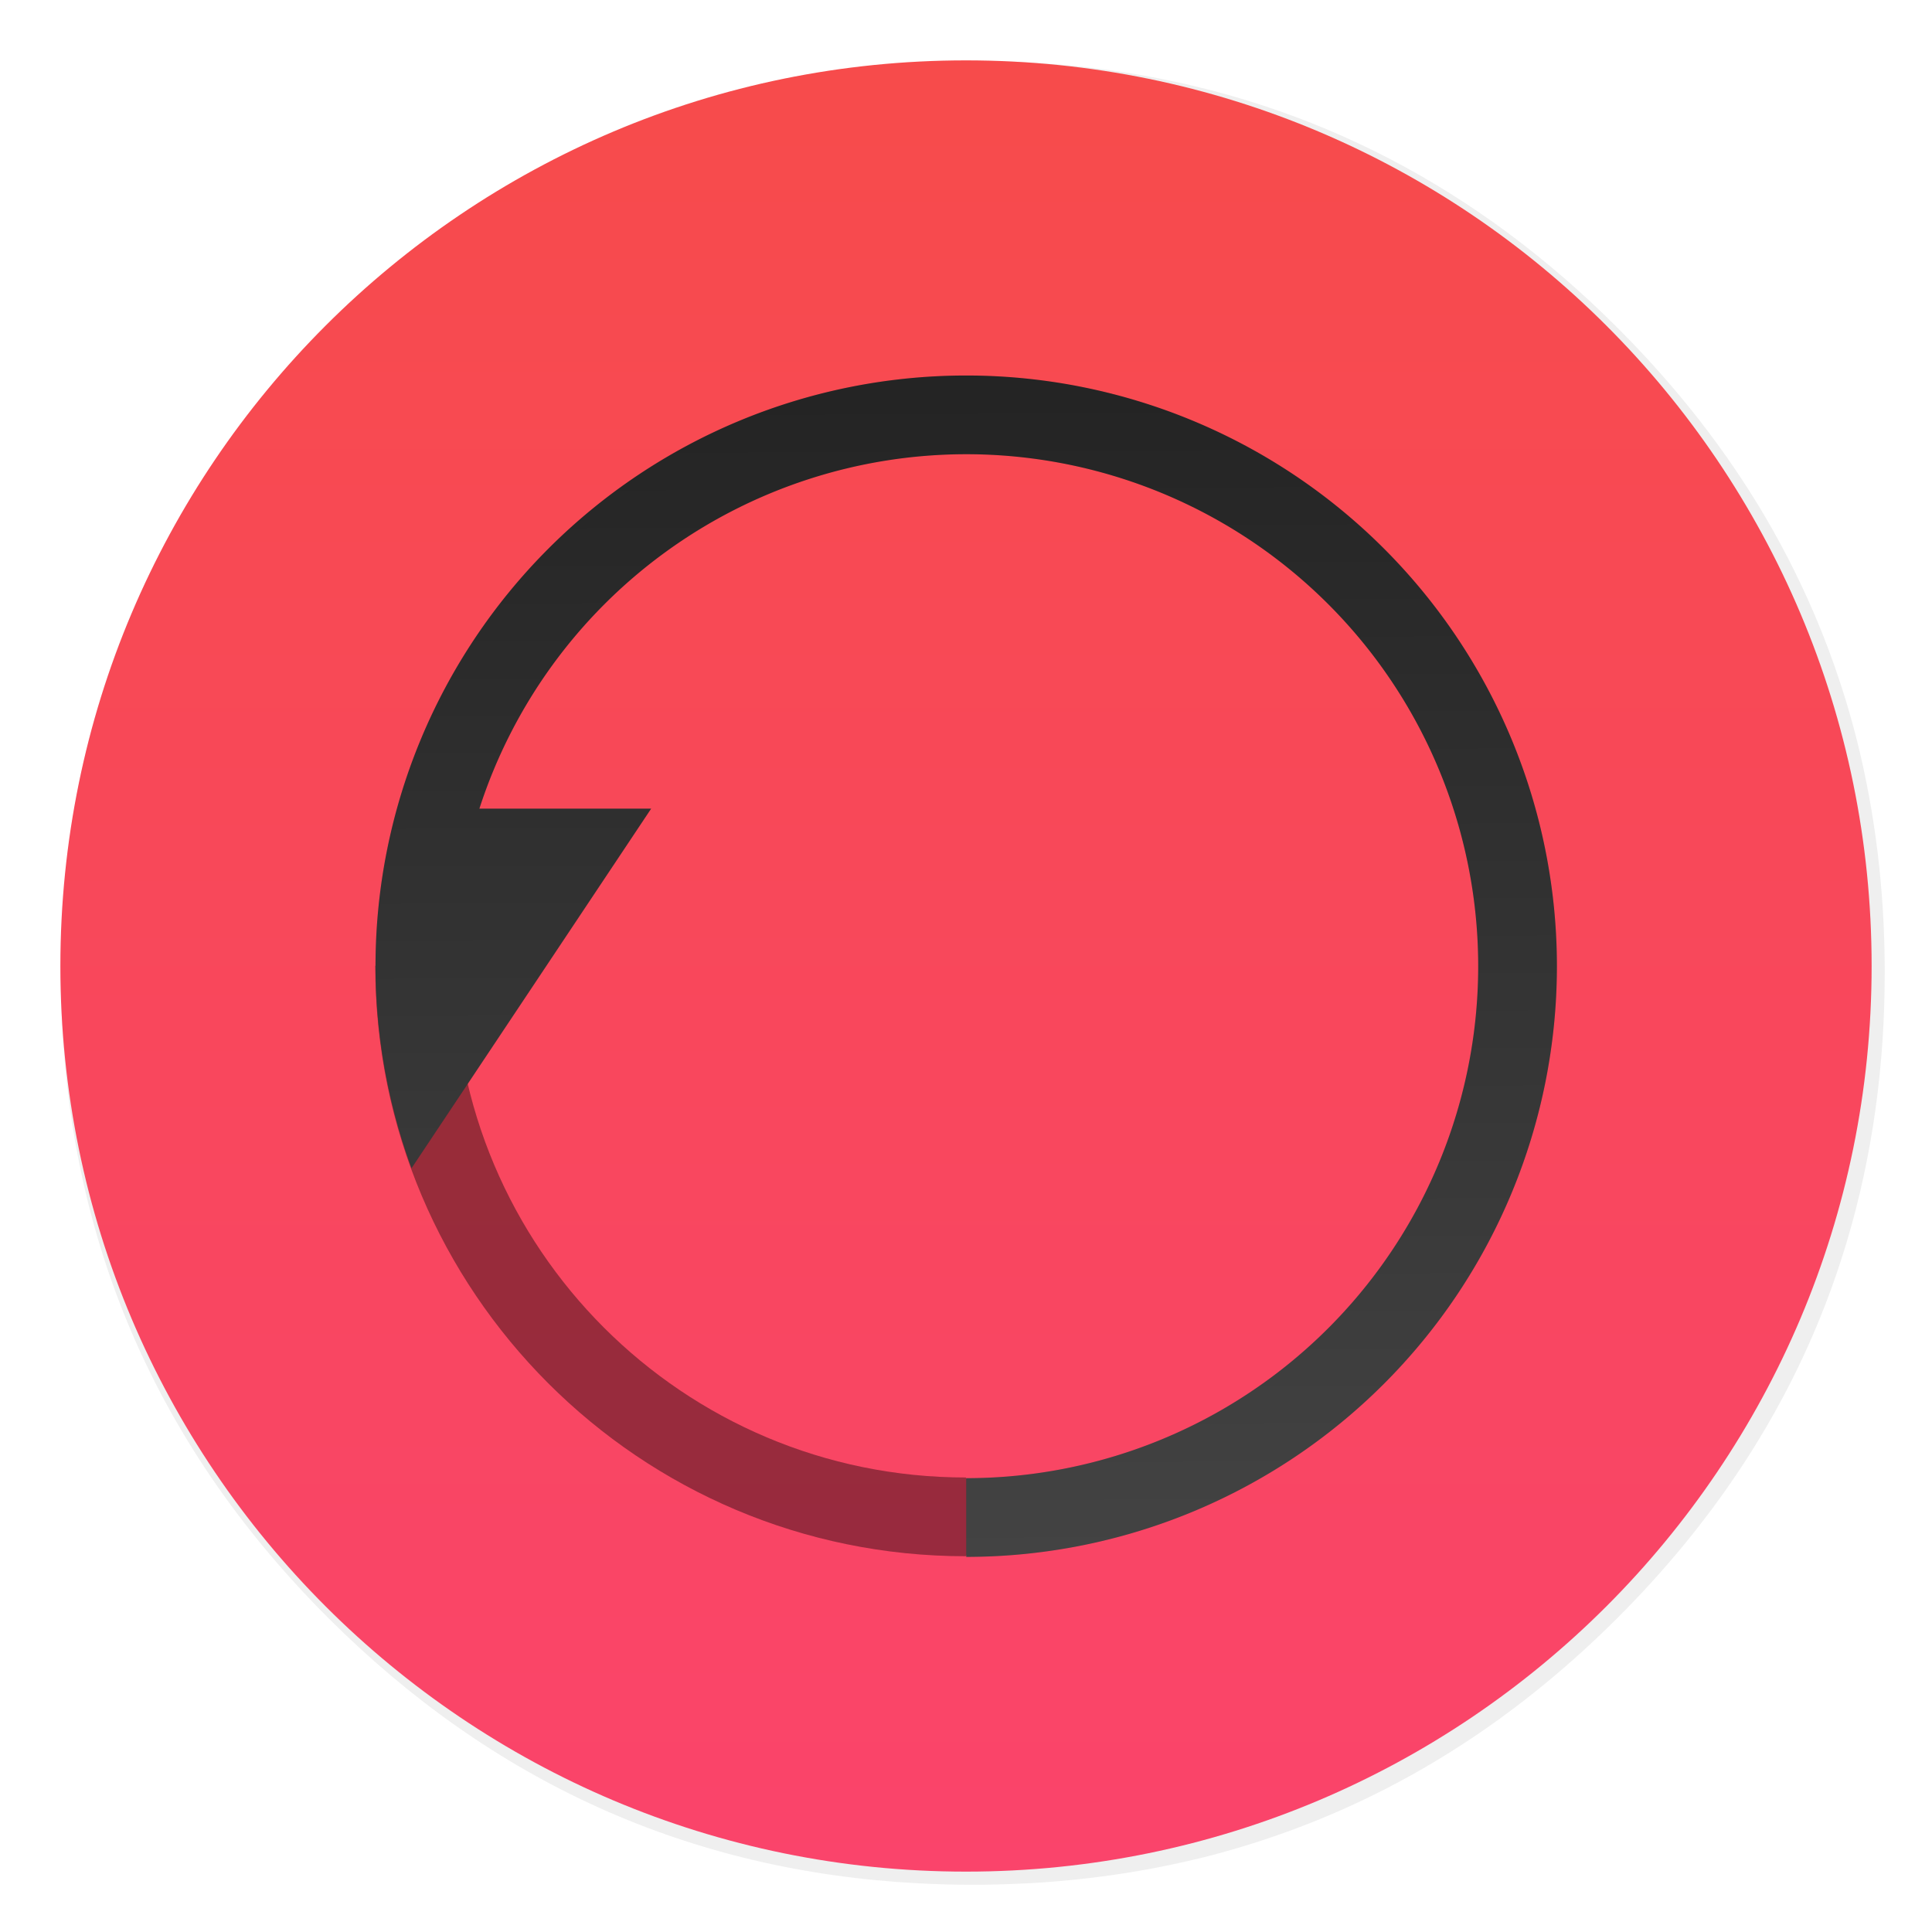 <?xml version="1.0" encoding="UTF-8"?>
<svg id="Flamingo" width="64" height="64" enable-background="new 0 0 1024 1024" image-rendering="optimizeSpeed" version="1.1" viewBox="0 0 64 64" xmlns="http://www.w3.org/2000/svg" xmlns:cc="http://creativecommons.org/ns#" xmlns:dc="http://purl.org/dc/elements/1.1/" xmlns:rdf="http://www.w3.org/1999/02/22-rdf-syntax-ns#" xmlns:xlink="http://www.w3.org/1999/xlink">
 <defs>
  <filter id="d" x="-.036" y="-.036" width="1.072" height="1.072" color-interpolation-filters="sRGB">
   <feGaussianBlur stdDeviation="14.16"/>
  </filter>
  <filter id="e" x="-.03" y="-.045" width="1.06" height="1.09" color-interpolation-filters="sRGB">
   <feGaussianBlur stdDeviation="0.501"/>
  </filter>
  <linearGradient id="linearGradient3764" x1="1" x2="47" gradientTransform="matrix(0 -1.304 1.304 0 .696 63.304)" gradientUnits="userSpaceOnUse">
   <stop stop-color="#fa446b" offset="0"/>
   <stop stop-color="#f74b4b" offset="1"/>
  </linearGradient>
  <linearGradient id="linearGradient887" x1="29.31" x2="29.512" y1="11.865" y2="51.559" gradientUnits="userSpaceOnUse">
   <stop stop-color="#232323" offset="0"/>
   <stop stop-color="#434343" offset="1"/>
  </linearGradient>
  <filter id="filter925" x="-.117" y="-.12" width="1.234" height="1.24" color-interpolation-filters="sRGB">
   <feGaussianBlur stdDeviation="0.75"/>
  </filter>
  <filter id="filter929" x="-.06" y="-.06" width="1.12" height="1.12" color-interpolation-filters="sRGB">
   <feGaussianBlur stdDeviation="0.978"/>
  </filter>
 </defs>
 <g id="bgcircle" transform="matrix(.064 0 0 .064 -.546 -.546)" stroke-width="15.672">
  <g stroke-width="15.672">
   <path d="m966.1 378.45c-2.5-8.75-5.35-17.6-8.45-26.35-6.45-18.25-14.15-36.05-23.15-53.65-3.8-7.4-7.95-14.95-12.3-22.4-20.3-34.5-45.8-67.2-76.35-97.75-72.6-72.6-157.15-116.65-253.65-132.05-16.25-2.6-32.8-4.4-50.05-5.35-9.7-0.55-19.85-0.85-30.1-0.85-9.35 0-18.6 0.25-27.9 0.75-118.35 6.1-220.3 51.95-305.85 137.5q-138.25 138.25-138.25 333.75c0 130.35 46.1 241.65 138.25 333.8 85.55 85.5 187.5 131.35 305.85 137.5h0.4c8.5 0.45 16.6 0.7 24.5 0.7h8.45c8.55-0.1 16.8-0.4 24.65-0.8 2.5-0.15 4.75-0.3 6.95-0.45 20.2-1.45 39.9-4.05 58.7-7.7 7.95-1.55 15.8-3.3 23.4-5.15 80.8-20.3 152.15-61.6 214.65-124.1 48.6-48.6 84.4-102.5 107.35-161.8 16.6-42.9 26.55-88.65 29.75-137.45 0.35-5.2 0.6-10.6 0.8-16.05 0.2-6.05 0.3-12.25 0.3-18.5v-3c-0.2-40.65-4.95-79.5-14.3-117-1.1-4.35-2.35-9-3.65-13.6z" filter="url(#d)" opacity=".25"/>
  </g>
 </g>
 <path d="m32 2c16.569 0 30 13.431 30 30s-13.431 30-30 30c-16.569 0-30-13.431-30-30s13.431-30 30-30z" fill="url(#linearGradient3764)" stroke-width="1.304"/>
 <g transform="matrix(1.304 0 0 1.304 .696 .696)">
  <g>
   <path d="m9 24c0 8.284 6.716 15 15 15 0.5-0.625 0.5-1.292 0-2-7.18 0-13-5.82-13-13z" filter="url(#filter925)" opacity=".25"/>
   <path transform="matrix(.767 0 0 .767 -.533 -.533)" d="m32 12.436a19.565 19.565 0 0 0-19.564 19.564 19.565 19.565 0 0 0 1.193 6.691l7.936-11.908h-5.689a16.957 16.957 0 0 1 16.125-11.74 16.957 16.957 0 0 1 16.957 16.957 16.957 16.957 0 0 1-16.957 16.957v2.607a19.565 19.565 0 0 0 19.564-19.564 19.565 19.565 0 0 0-19.564-19.564z" filter="url(#filter929)" opacity=".25"/>
   <path d="m9 24c0 8.284 6.716 15 15 15 0.5-0.625 0.5-1.292 0-2-7.18 0-13-5.82-13-13z" opacity=".35"/>
  </g>
  <path transform="matrix(.767 0 0 .767 -.533 -.533)" d="m32 12.436a19.565 19.565 0 0 0-19.564 19.564 19.565 19.565 0 0 0 1.193 6.691l7.936-11.908h-5.689a16.957 16.957 0 0 1 16.125-11.74 16.957 16.957 0 0 1 16.957 16.957 16.957 16.957 0 0 1-16.957 16.957v2.607a19.565 19.565 0 0 0 19.564-19.564 19.565 19.565 0 0 0-19.564-19.564z" fill="url(#linearGradient887)"/>
 </g>
</svg>
